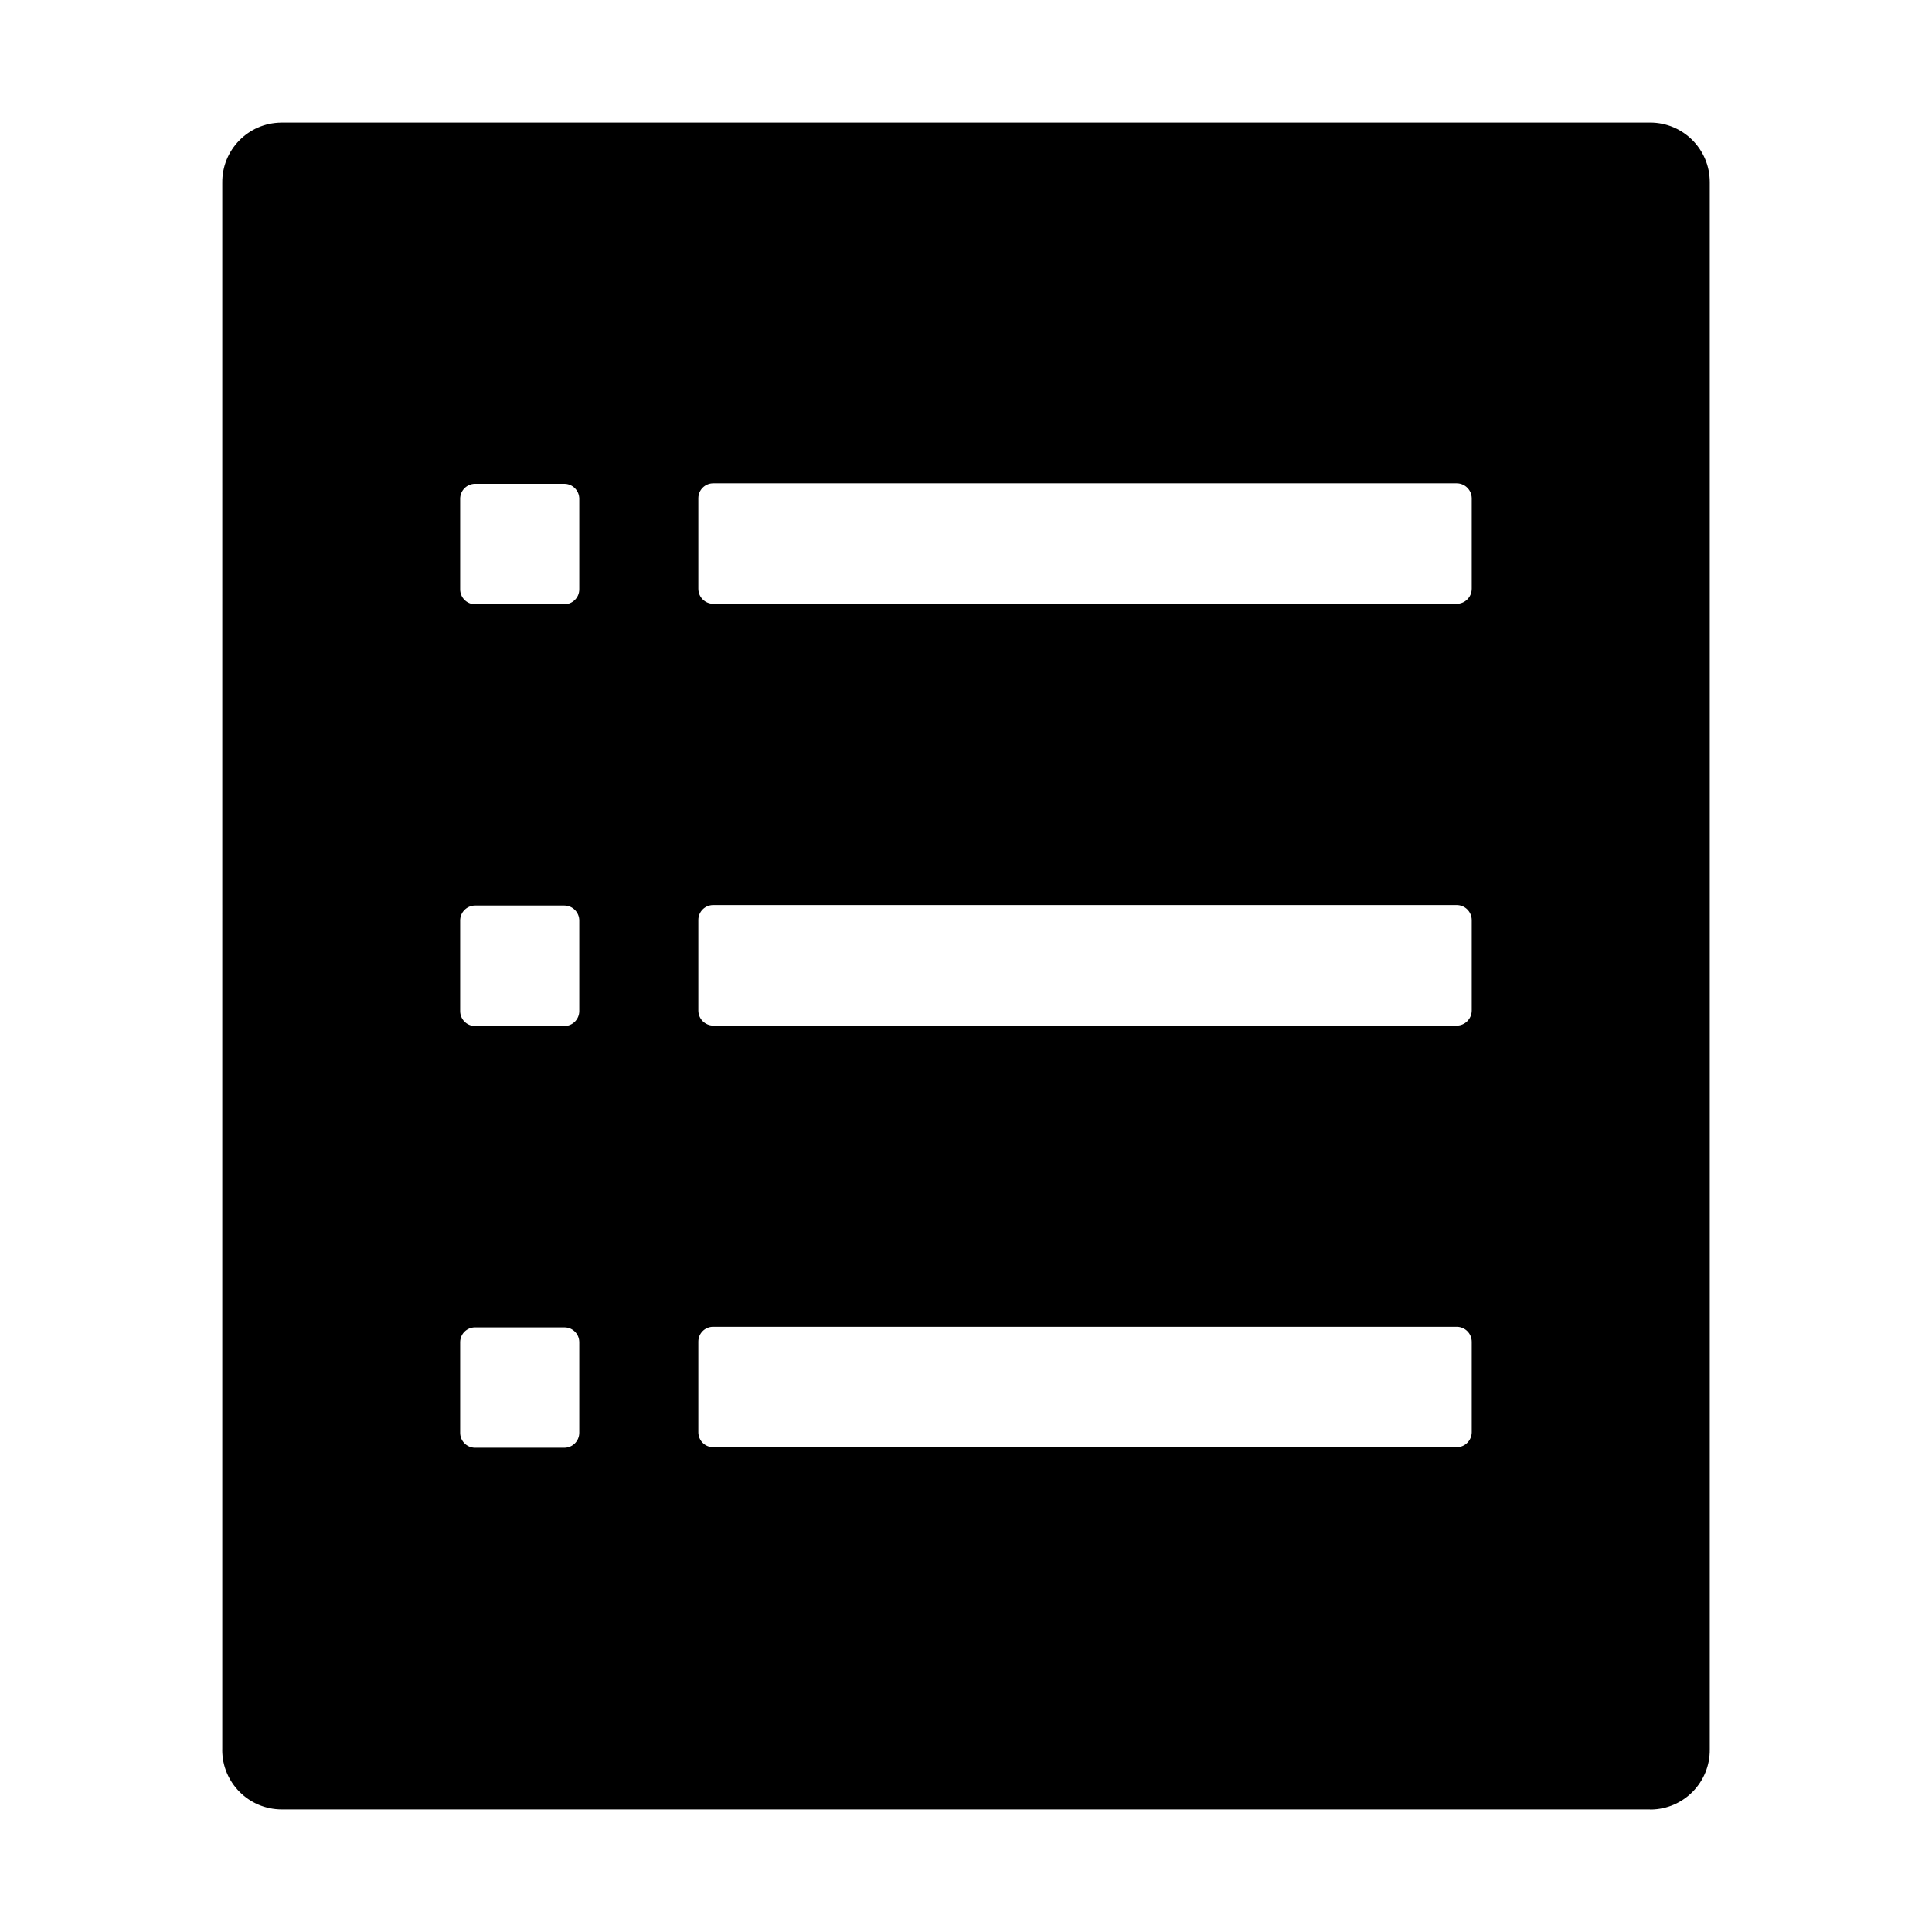 <?xml version="1.0" encoding="utf-8"?>
<!-- Generator: Adobe Illustrator 16.0.0, SVG Export Plug-In . SVG Version: 6.00 Build 0)  -->
<!DOCTYPE svg PUBLIC "-//W3C//DTD SVG 1.1//EN" "http://www.w3.org/Graphics/SVG/1.1/DTD/svg11.dtd">
<svg version="1.1" id="图形" xmlns="http://www.w3.org/2000/svg" xmlns:xlink="http://www.w3.org/1999/xlink" x="0px" y="0px"
	 width="1000.637px" height="1000.678px" viewBox="15.167 -16.333 1000.637 1000.678"
	 enable-background="new 15.167 -16.333 1000.637 1000.678" xml:space="preserve">
<path id="订单管理.svg" d="M869.819,920.824H161.123c-17.024,0-30.858-13.81-30.858-30.834c0-0.151,0-0.25,0.024-0.401V78.372
	c-0.201-17.05,13.434-31.035,30.482-31.211c0.126-0.024,0.251-0.024,0.352-0.024h708.696c17.074,0,30.885,13.81,30.885,30.858
	c0,0.126,0,0.251,0,0.377v811.316c0.201,17.023-13.458,30.985-30.482,31.187c-0.15,0-0.251,0-0.402,0l0,0V920.824z M315.19,242.031
	c0.025-4.269-3.415-7.784-7.708-7.81l0,0h-46.276c-4.293,0.025-7.758,3.541-7.708,7.81l0,0v46.803
	c-0.05,4.293,3.415,7.784,7.708,7.809l0,0h46.276c4.293-0.024,7.733-3.516,7.708-7.809l0,0V242.031L315.19,242.031z M315.19,460.479
	c0.025-4.269-3.415-7.784-7.708-7.81l0,0h-46.276c-4.293,0.025-7.758,3.541-7.708,7.81l0,0v46.803
	c-0.05,4.269,3.415,7.784,7.708,7.784l0,0h46.276c4.293,0,7.733-3.516,7.708-7.784l0,0V460.479L315.19,460.479z M315.19,678.875
	c0.025-4.269-3.389-7.733-7.658-7.733c-0.026,0-0.026,0-0.05,0h-46.276c-4.268,0-7.708,3.415-7.708,7.684c0,0.05,0,0.05,0,0.05
	v46.803c-0.05,4.319,3.415,7.784,7.708,7.834l0,0h46.276c4.293-0.05,7.733-3.515,7.708-7.834l0,0v-46.552l0,0V678.875z
	 M777.418,241.781c0-4.294-3.464-7.784-7.733-7.81H384.516c-4.269,0.025-7.683,3.491-7.659,7.759c0,0.025,0,0.051,0,0.051v46.803
	c-0.024,4.269,3.39,7.758,7.659,7.809h385.169c4.27-0.024,7.733-3.516,7.733-7.809v-46.552l0,0V241.781z M777.418,460.227
	c0-4.294-3.464-7.783-7.733-7.809H384.516c-4.269,0.025-7.683,3.49-7.659,7.759c0,0.024,0,0.024,0,0.05v46.804
	c-0.024,4.269,3.39,7.733,7.659,7.834h385.169c4.27-0.051,7.733-3.565,7.733-7.834V460.227L777.418,460.227z M777.418,678.624
	c0-4.269-3.415-7.733-7.733-7.784l0,0H384.516c-4.244,0-7.659,3.415-7.659,7.684c0,0.051,0,0.051,0,0.101v46.803
	c-0.024,4.269,3.39,7.784,7.659,7.784h385.169c4.27,0,7.733-3.516,7.733-7.784v-46.301l0,0V678.624z"/>
</svg>
